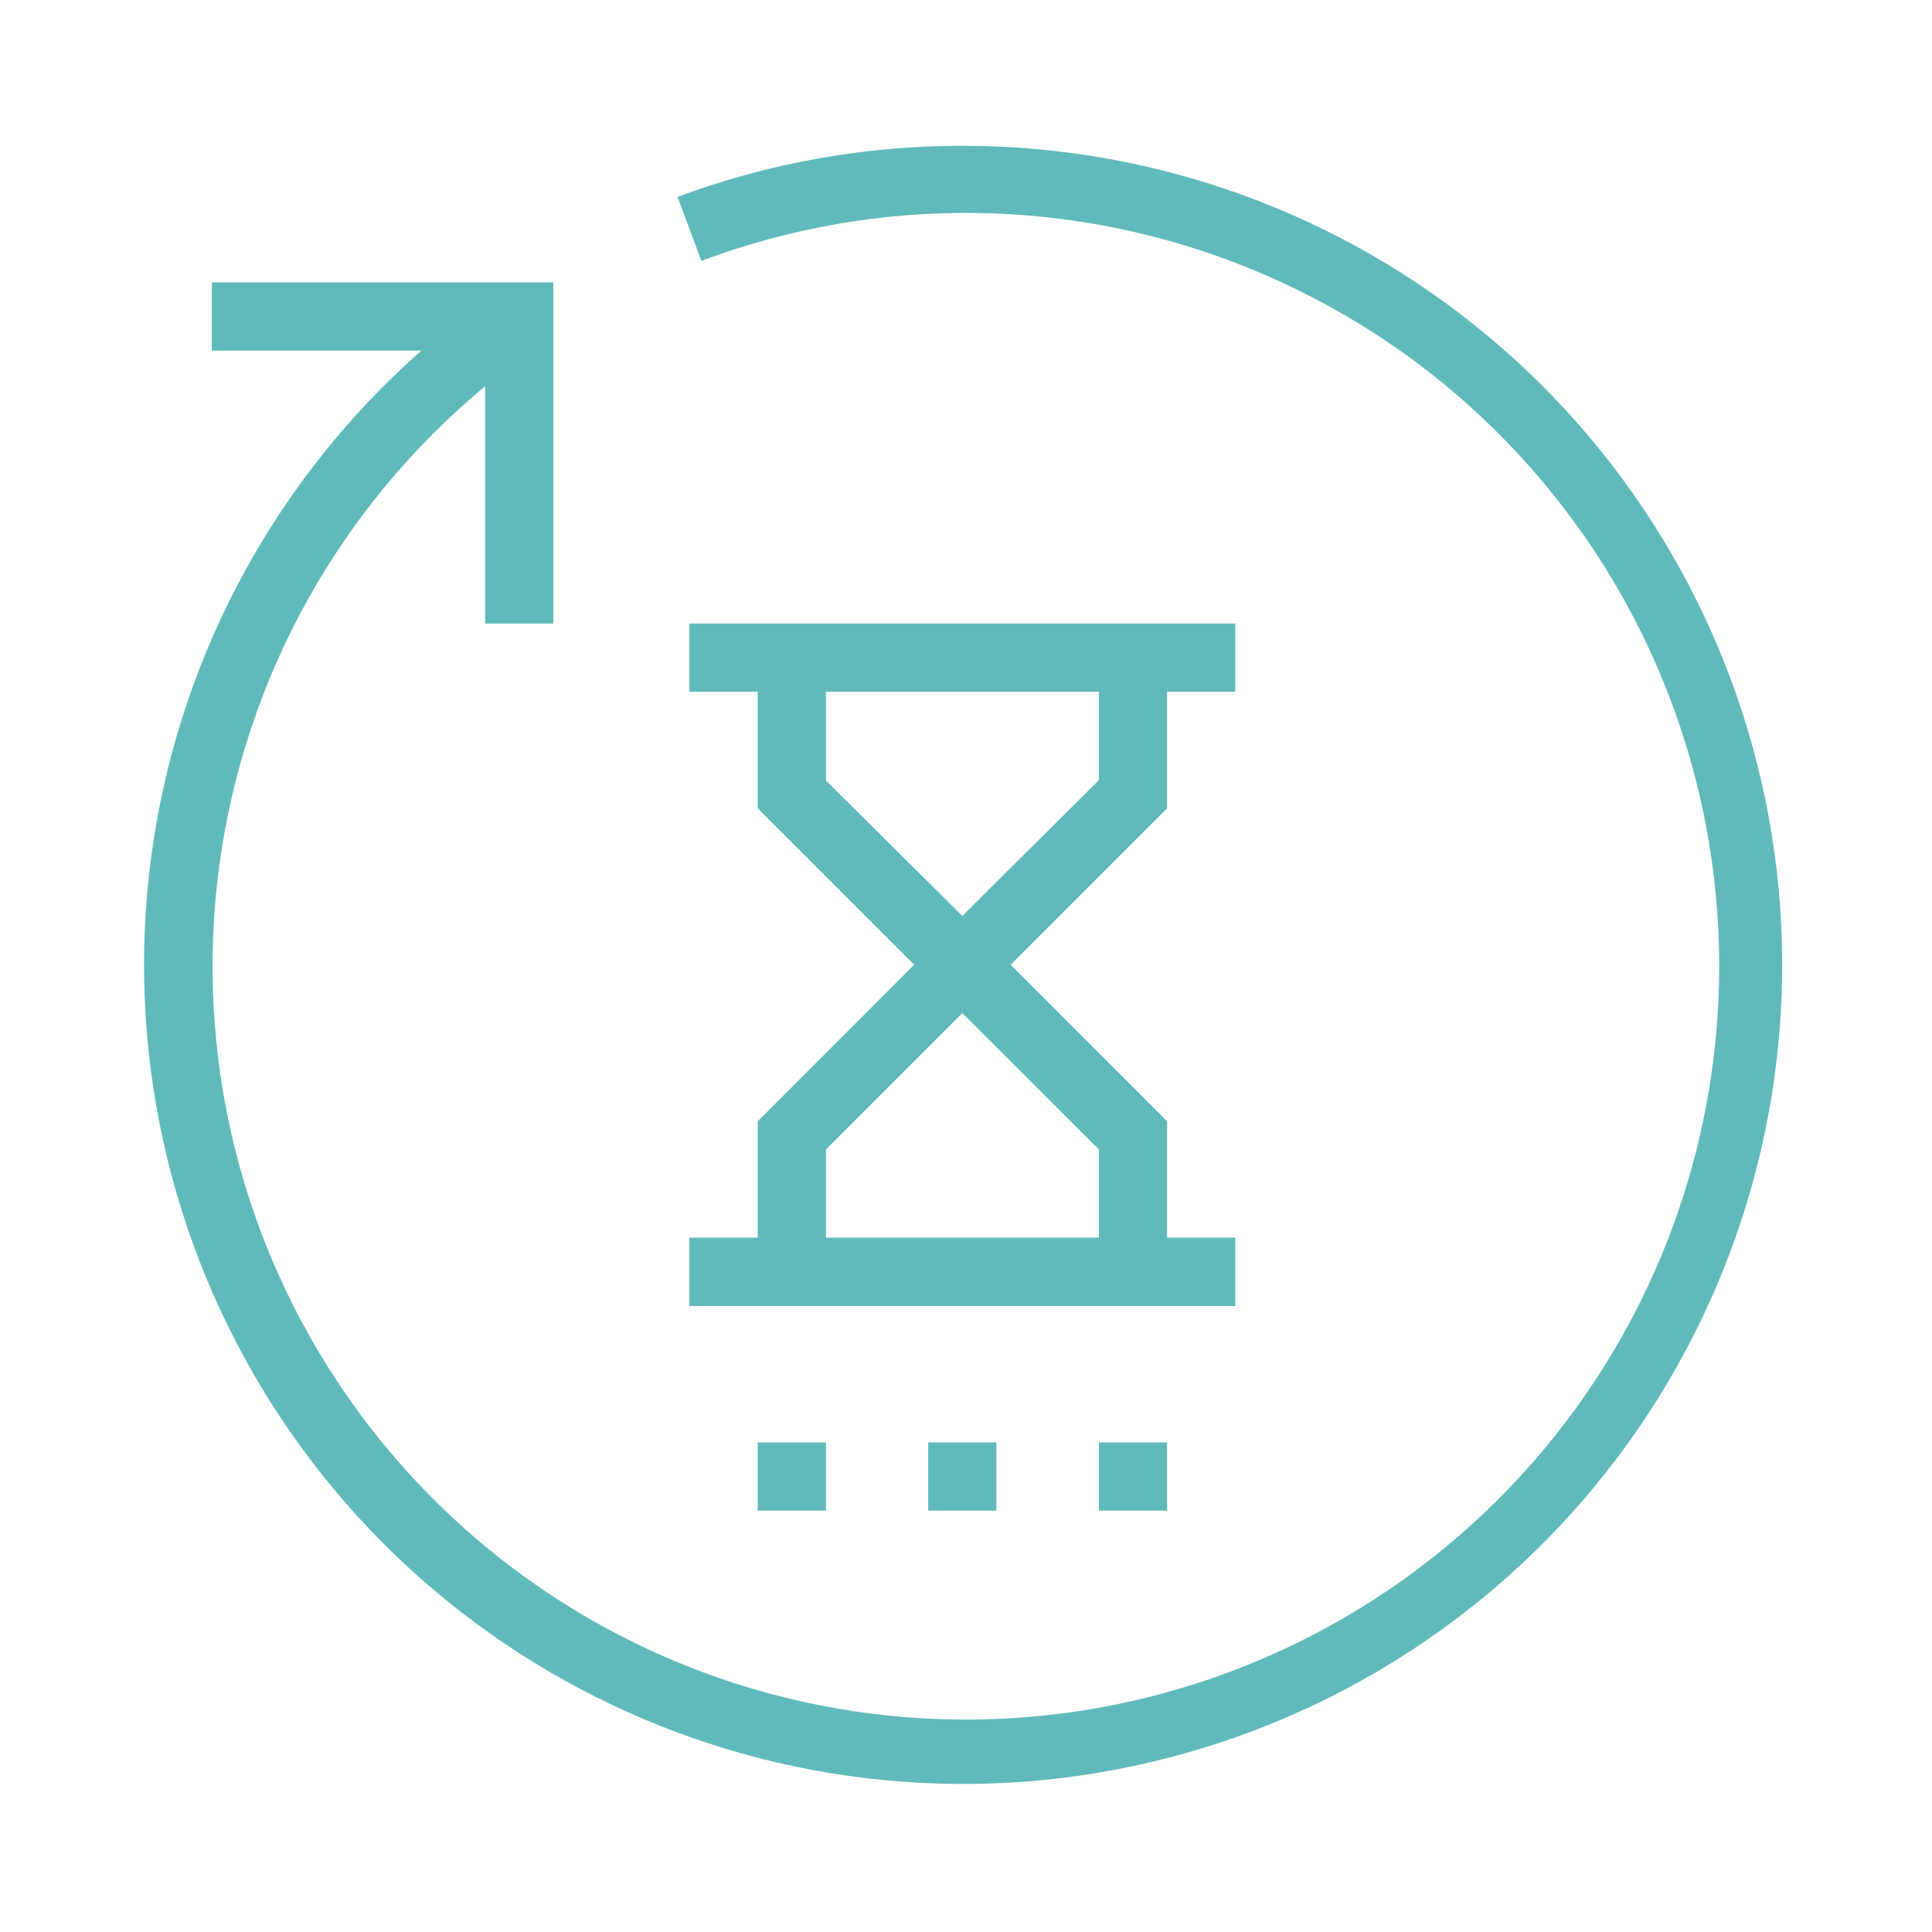 <svg width="71" height="71" viewBox="0 0 71 71" fill="none" xmlns="http://www.w3.org/2000/svg">
<path d="M35.365 5.359C31.793 5.354 28.248 5.989 24.9 7.235L25.775 9.587C32.277 7.149 39.457 7.243 45.892 9.851C52.328 12.459 57.548 17.389 60.519 23.666C63.49 29.942 63.993 37.105 61.93 43.735C59.867 50.365 55.388 55.978 49.381 59.461C43.374 62.943 36.277 64.041 29.498 62.537C22.719 61.033 16.753 57.036 12.783 51.34C8.812 45.643 7.128 38.663 8.063 31.782C8.997 24.902 12.484 18.624 17.83 14.193V22.915H20.336V10.378H7.785V12.884H15.485C10.2 17.545 6.718 23.911 5.645 30.875C4.572 37.839 5.976 44.959 9.613 50.994C13.249 57.029 18.888 61.597 25.546 63.902C32.204 66.208 39.46 66.104 46.05 63.61C52.64 61.116 58.145 56.389 61.608 50.252C65.071 44.116 66.272 36.959 65 30.029C63.729 23.098 60.067 16.833 54.651 12.325C49.236 7.818 42.411 5.352 35.365 5.359Z" fill="#60BABB"/>
<path d="M27.847 45.483H25.334V47.996H45.396V45.483H42.89V41.206L37.143 35.452L42.89 29.705V25.421H45.396V22.915H25.334V25.421H27.847V29.705L33.594 35.452L27.847 41.206V45.483ZM30.353 28.683V25.421H40.384V28.669L35.365 33.66L30.353 28.683ZM35.365 37.23L40.384 42.242V45.483H30.353V42.242L35.365 37.23Z" fill="#60BABB"/>
<path d="M30.353 53.008H27.847V55.514H30.353V53.008Z" fill="#60BABB"/>
<path d="M36.618 53.008H34.112V55.514H36.618V53.008Z" fill="#60BABB"/>
<path d="M42.89 53.008H40.384V55.514H42.89V53.008Z" fill="#60BABB"/>
</svg>

